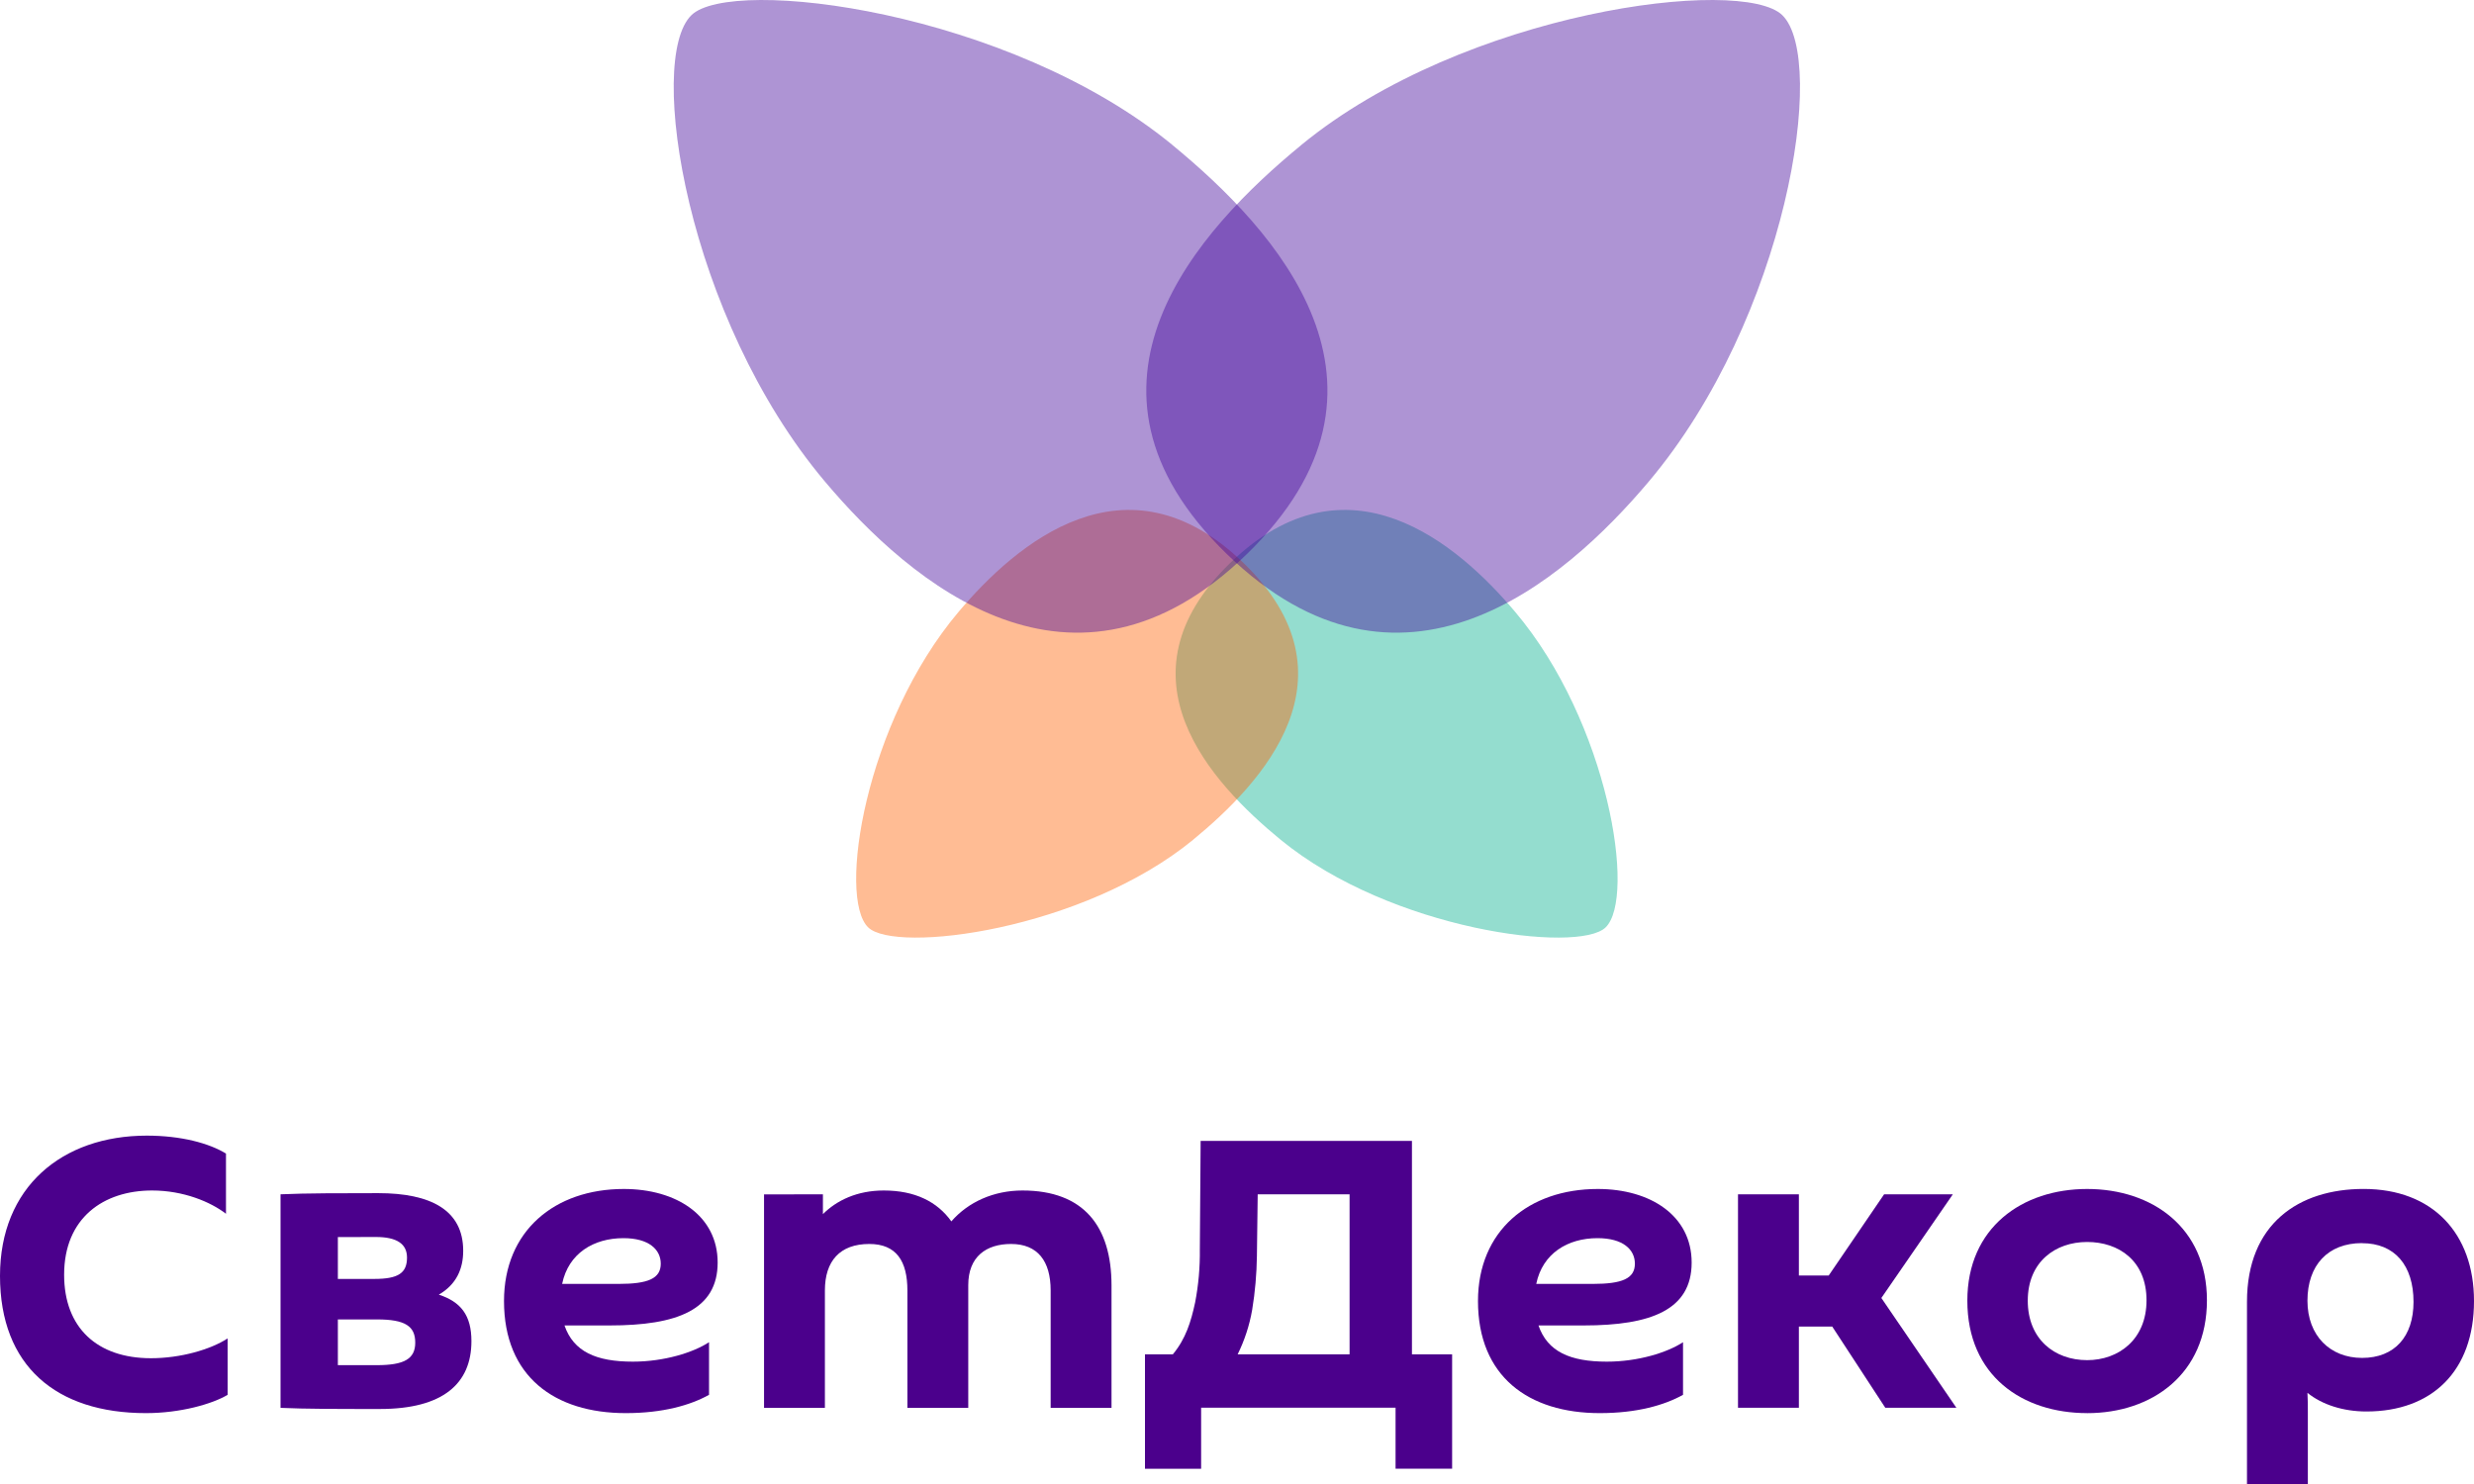 <svg width="150" height="90" viewBox="0 0 150 90" fill="none" xmlns="http://www.w3.org/2000/svg">
<g opacity="0.75">
<g opacity="0.75">
<path opacity="0.75" d="M77.643 50.926C73.43 47.471 67.47 41.052 74.585 34.146C81.701 27.24 88.378 32.971 91.87 37.114C97.53 43.826 99.212 54.437 97.349 56.244C95.699 57.846 84.35 56.428 77.643 50.926Z" fill="#00AD8E"/>
</g>
</g>
<g opacity="0.75">
<g opacity="0.75">
<path opacity="0.75" d="M72.341 50.926C76.553 47.471 82.514 41.052 75.398 34.146C68.283 27.24 61.606 32.971 58.113 37.114C52.453 43.826 50.772 54.437 52.639 56.244C54.289 57.846 65.638 56.428 72.345 50.926" fill="#FF6000"/>
</g>
</g>
<g opacity="0.75">
<g opacity="0.75">
<path opacity="0.75" d="M71.07 8.783C77.302 13.895 86.117 23.39 75.595 33.606C65.072 43.822 55.189 35.343 50.024 29.214C41.653 19.286 39.166 3.591 41.923 0.918C44.37 -1.458 61.151 0.645 71.073 8.782" fill="#3F0099"/>
</g>
</g>
<g opacity="0.75">
<g opacity="0.75">
<path opacity="0.75" d="M78.913 8.783C72.681 13.895 63.866 23.39 74.389 33.606C84.911 43.822 94.791 35.343 99.959 29.214C108.33 19.286 110.817 3.591 108.06 0.918C105.613 -1.458 88.832 0.645 78.91 8.782" fill="#3F0099"/>
</g>
</g>
<path d="M8.89 68.872C10.99 68.872 12.676 69.334 13.701 69.959V73.611C12.771 72.894 11.128 72.2 9.223 72.2C6.271 72.2 3.888 73.864 3.888 77.31C3.888 80.522 5.89 82.372 9.151 82.372C10.962 82.372 12.771 81.841 13.802 81.171V84.591C12.873 85.146 10.944 85.701 8.851 85.701C3.398 85.701 0 82.834 0 77.378C0 72.015 3.738 68.872 8.906 68.872" fill="#4B008C"/>
<path d="M17.009 85.378V72.431C18.485 72.361 20.91 72.361 22.939 72.361C26.106 72.361 28.084 73.381 28.084 75.856C28.084 76.943 27.678 77.895 26.606 78.516C27.939 78.953 28.583 79.764 28.583 81.337C28.583 83.903 26.868 85.451 23.032 85.451C20.556 85.451 18.532 85.451 17.008 85.382L17.009 85.378ZM20.485 75.025V77.563H22.699C24.129 77.563 24.677 77.217 24.677 76.269C24.677 75.437 24.057 75.02 22.796 75.02L20.485 75.025ZM20.485 80.019V82.793H22.842C24.492 82.793 25.176 82.423 25.176 81.428C25.176 80.434 24.576 80.019 22.866 80.019H20.485Z" fill="#4B008C"/>
<path d="M43.512 76.57C43.512 79.436 41.059 80.384 36.964 80.384H34.225C34.774 81.979 36.154 82.58 38.37 82.58C40.273 82.58 42.036 82.025 42.989 81.401V84.591C41.87 85.216 40.203 85.701 37.941 85.701C33.631 85.701 30.558 83.482 30.558 78.904C30.558 74.651 33.631 72.108 37.821 72.108C41.013 72.108 43.512 73.726 43.512 76.57ZM34.082 77.865H37.512C39.298 77.865 40.062 77.54 40.062 76.638C40.062 75.784 39.346 75.09 37.8 75.09C35.989 75.09 34.465 76.015 34.084 77.857" fill="#4B008C"/>
<path d="M49.894 72.431V73.633C50.727 72.801 51.966 72.2 53.584 72.2C55.466 72.2 56.823 72.871 57.681 74.073C58.705 72.894 60.253 72.2 61.992 72.2C65.706 72.2 67.392 74.373 67.392 77.957V85.384H63.702V78.262C63.702 76.483 62.916 75.443 61.301 75.443C59.801 75.443 58.706 76.204 58.706 77.939V85.384H55.016V78.262C55.016 76.483 54.348 75.443 52.705 75.443C50.919 75.443 50.014 76.483 50.014 78.262V85.384H46.324V72.437L49.894 72.431Z" fill="#4B008C"/>
<path d="M72.825 89.077H69.42V82.136H71.111C71.895 81.188 72.206 80.171 72.461 78.992C72.665 77.933 72.76 76.857 72.747 75.779L72.795 69.191H85.607V82.136H88.043V89.072H84.614V85.373H72.825V89.077ZM81.826 72.431H76.255L76.207 76.177C76.192 77.269 76.097 78.358 75.92 79.436C75.758 80.371 75.462 81.28 75.04 82.136H81.826V72.431Z" fill="#4B008C"/>
<path d="M102.566 76.57C102.566 79.436 100.114 80.384 96.018 80.384H93.279C93.826 81.979 95.208 82.58 97.422 82.58C99.328 82.58 101.09 82.025 102.043 81.401V84.591C100.924 85.216 99.257 85.701 96.995 85.701C92.683 85.701 89.611 83.482 89.611 78.904C89.611 74.651 92.683 72.108 96.875 72.108C100.066 72.108 102.566 73.726 102.566 76.57ZM93.144 77.865H96.573C98.358 77.865 99.124 77.54 99.124 76.638C99.124 75.784 98.408 75.09 96.86 75.09C95.051 75.09 93.526 76.015 93.145 77.857" fill="#4B008C"/>
<path d="M109.067 77.355H110.876L114.235 72.431H118.402L114.068 78.719L118.617 85.378H114.307L111.09 80.453H109.067V85.378H105.376V72.431H109.067V77.355Z" fill="#4B008C"/>
<path d="M126.545 85.701C122.615 85.701 119.281 83.435 119.281 78.881C119.281 74.442 122.615 72.108 126.545 72.108C130.475 72.108 133.807 74.438 133.807 78.858C133.807 83.343 130.474 85.703 126.545 85.703V85.701ZM126.545 75.322C124.616 75.322 122.945 76.525 122.945 78.883C122.945 81.213 124.563 82.489 126.545 82.489C128.45 82.489 130.145 81.24 130.145 78.859C130.145 76.455 128.455 75.322 126.545 75.322Z" fill="#4B008C"/>
<path d="M136.236 90V78.951C136.236 74.234 139.355 72.106 143.308 72.106C147.499 72.106 150 74.811 150 78.903C150 83.157 147.45 85.602 143.476 85.602C142.07 85.602 140.784 85.187 139.902 84.471C139.926 84.862 139.926 85.279 139.926 85.649V90H136.236ZM143.213 75.39C141.141 75.39 139.902 76.732 139.902 78.886C139.902 81.012 141.284 82.353 143.213 82.353C145.189 82.353 146.333 81.058 146.333 78.956C146.333 76.736 145.189 75.395 143.213 75.395" fill="#4B008C"/>
</svg>
